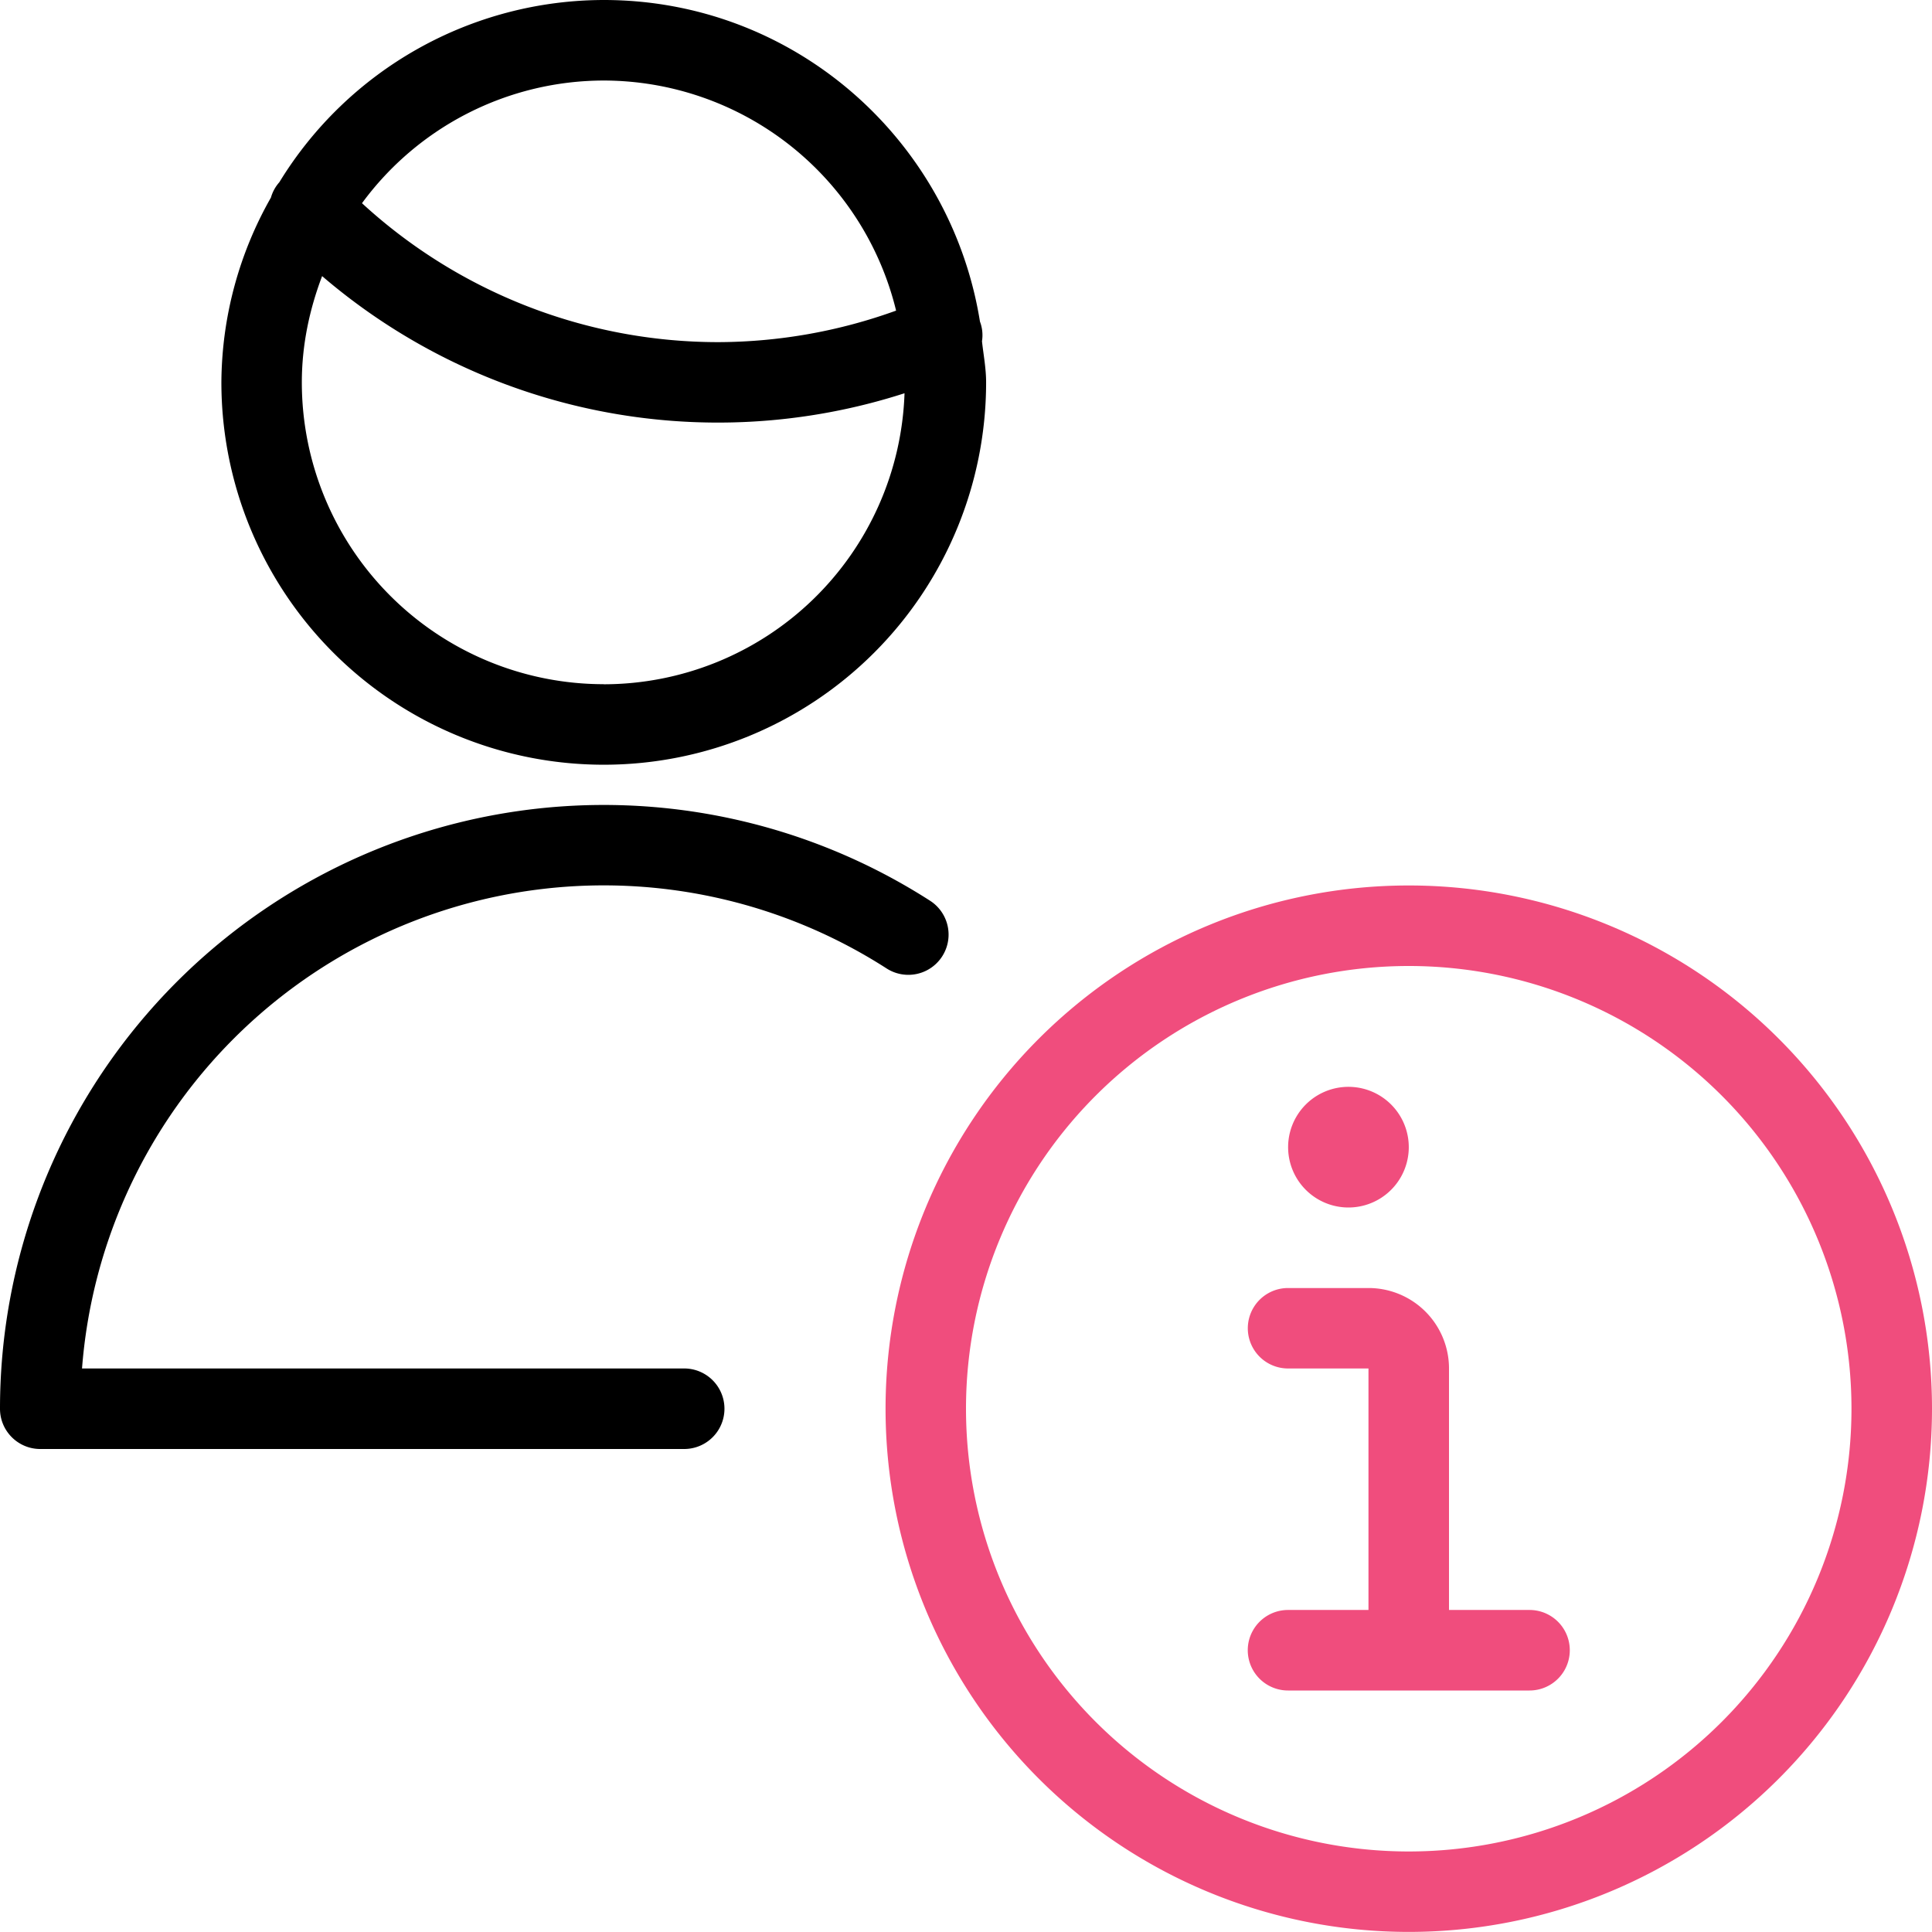 <svg height="22" viewBox="0 0 22 22" width="22" xmlns="http://www.w3.org/2000/svg"><g fill="none" fill-rule="evenodd"><path d="m-1-2h24v24h-24z"/><path d="m16.042 21.083a5.041 5.041 0 1 1 -.001-10.083 5.041 5.041 0 0 1 .001 10.083m0-11a5.958 5.958 0 1 0 0 11.916 5.958 5.958 0 0 0 0-11.916" fill="#f04d7d"/><path d="m15.355 13.75a.687.687 0 1 0 0-1.374.687.687 0 0 0 0 1.374m2.062 4.583h-.917v-2.75a.916.916 0 0 0 -.917-.916h-.916a.458.458 0 1 0 0 .916h.916v2.75h-.916a.458.458 0 1 0 0 .917h2.75a.458.458 0 1 0 0-.917" fill="#f04d7d"/><g fill="#000"><path d="m7.791 15.583h-6.857a5.958 5.958 0 0 1 9.162-4.555.458.458 0 1 0 .495-.771 6.875 6.875 0 0 0 -10.591 5.785c0 .253.206.458.458.458h7.333a.458.458 0 1 0 0-.917"/><path d="m6.875.917a3.432 3.432 0 0 1 3.329 2.62 5.999 5.999 0 0 1 -2.03.359 5.995 5.995 0 0 1 -4.052-1.582 3.42 3.42 0 0 1 2.753-1.397m0 6.874a3.438 3.438 0 0 1 -3.438-3.437c0-.428.088-.833.231-1.21a6.924 6.924 0 0 0 6.632 1.334 3.43 3.43 0 0 1 -3.425 3.314m-4.354-3.438a4.354 4.354 0 0 0 8.708 0c0-.16-.03-.313-.047-.468a.438.438 0 0 0 -.023-.224c-.333-2.074-2.117-3.662-4.284-3.662a4.337 4.337 0 0 0 -3.694 2.075.447.447 0 0 0 -.096.175 4.3 4.3 0 0 0 -.564 2.104"/></g></g></svg>